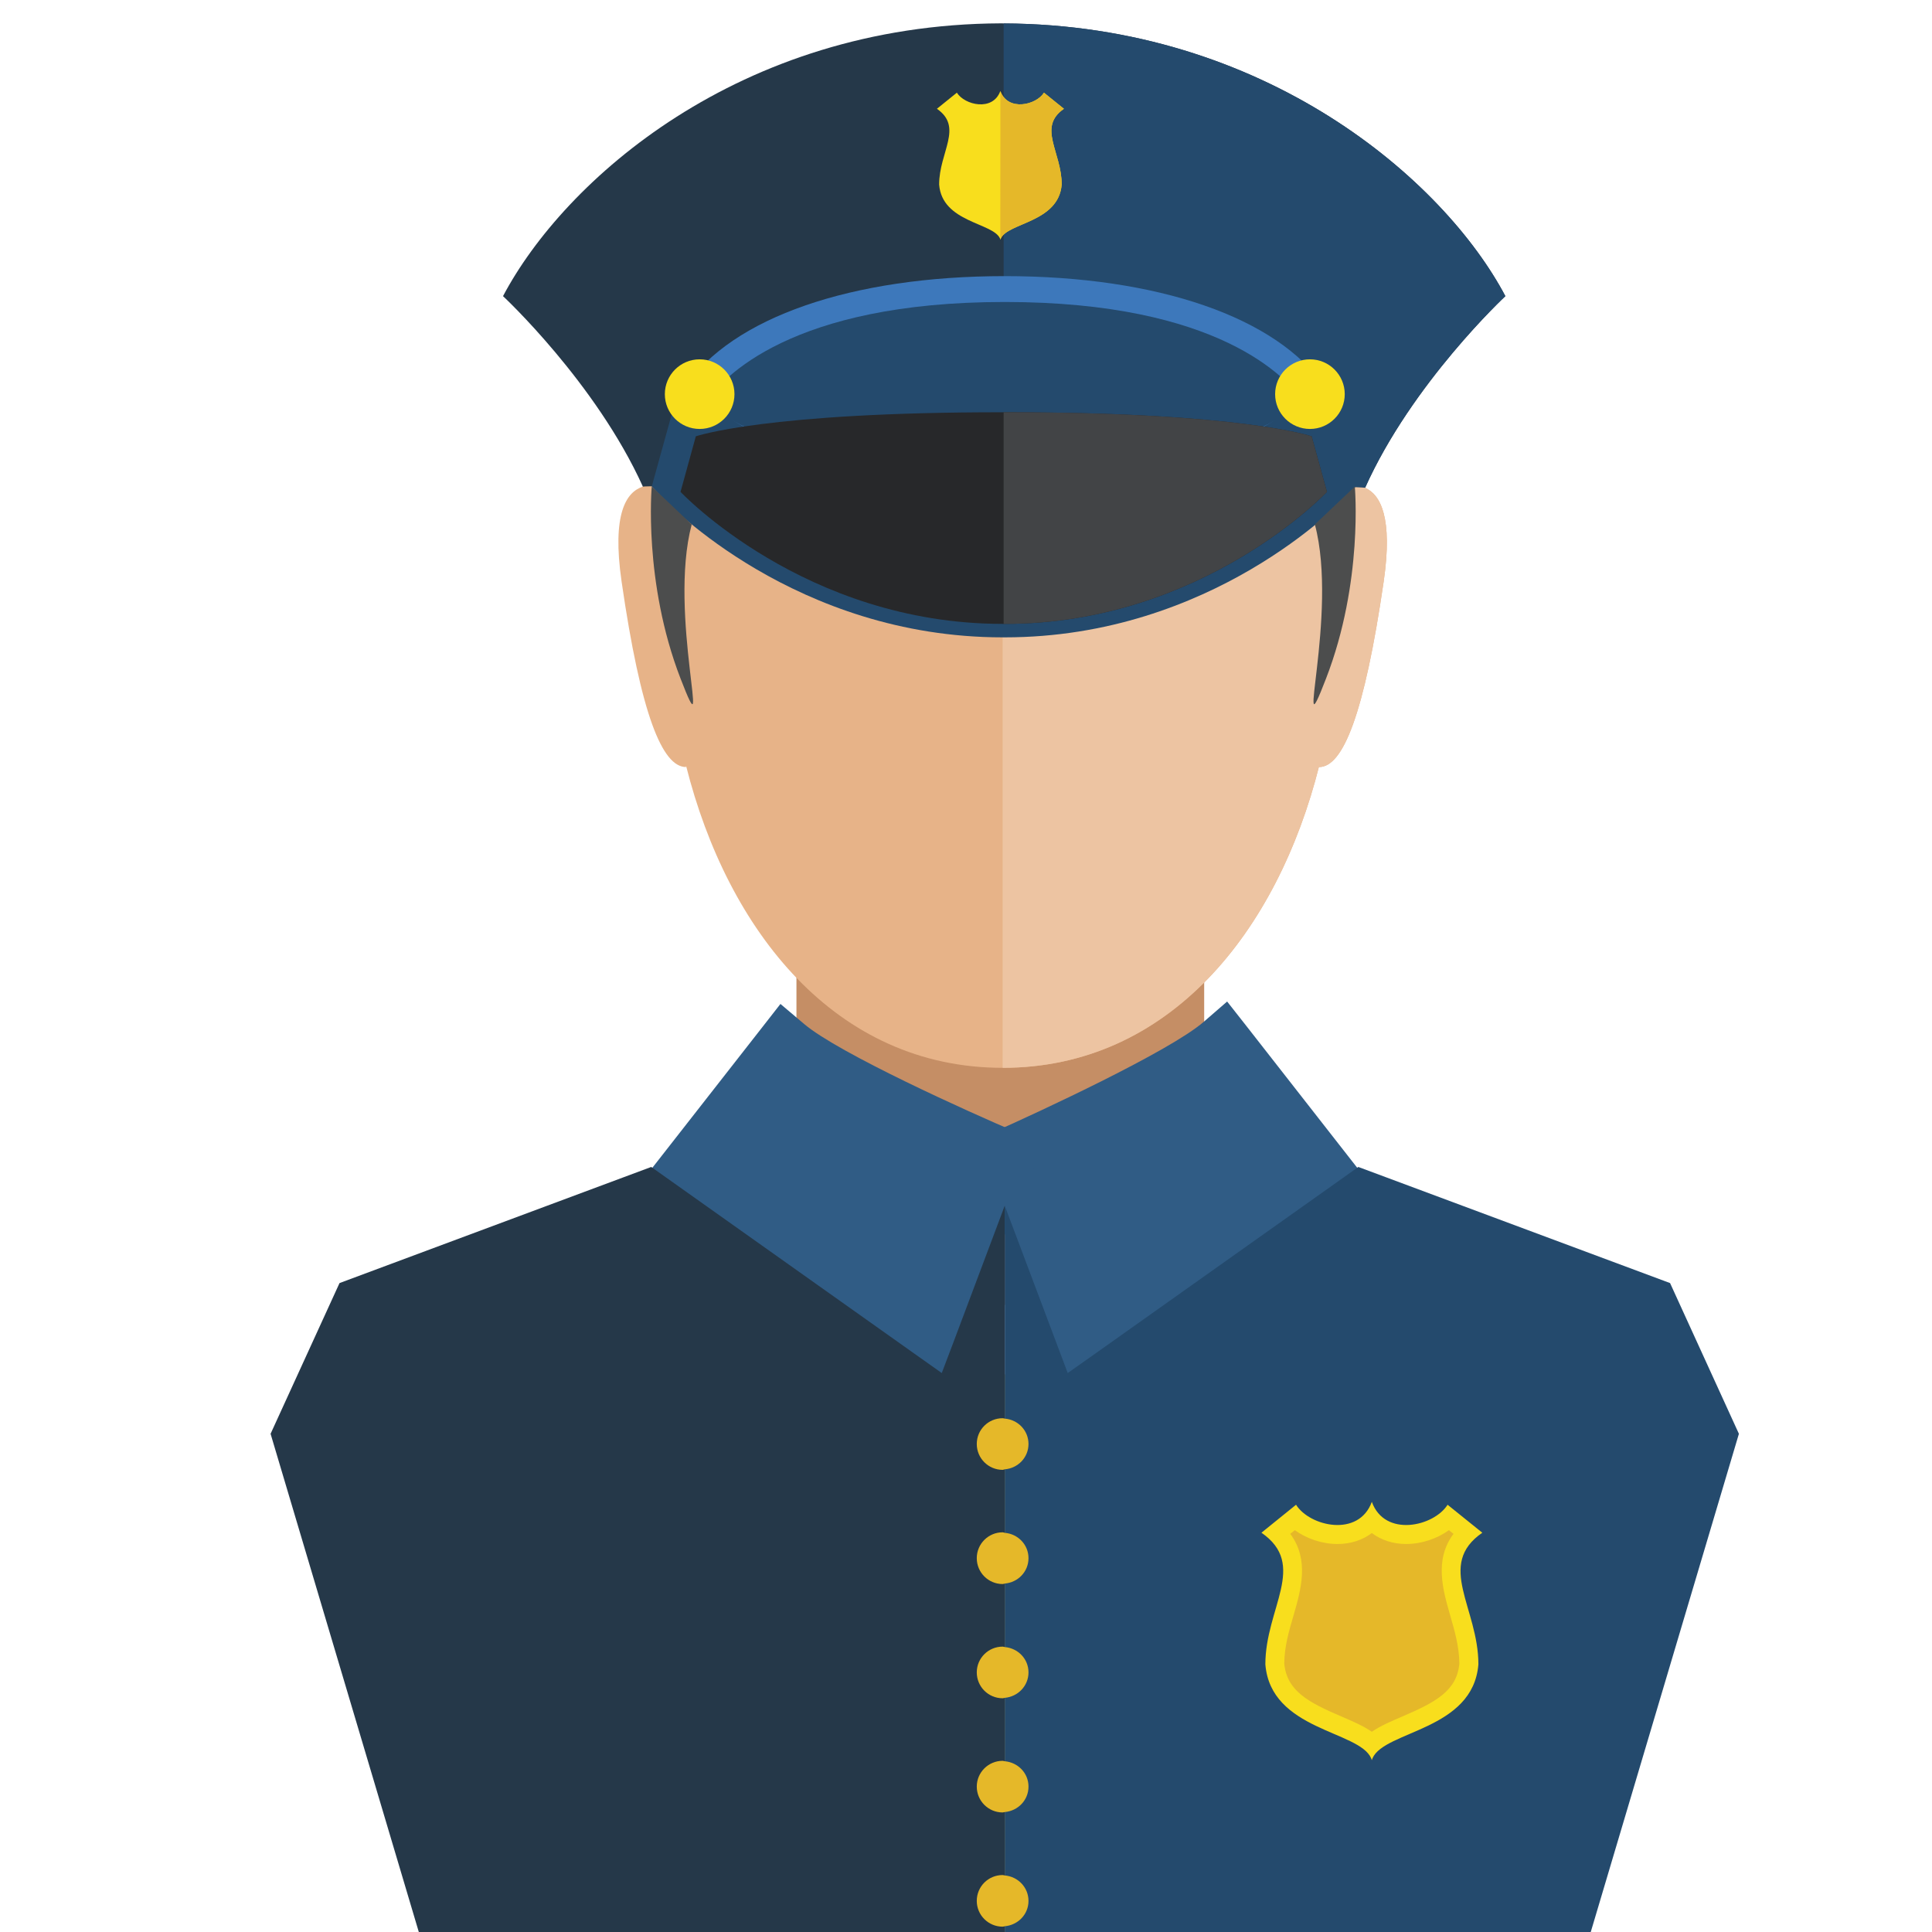 <svg xmlns="http://www.w3.org/2000/svg" xmlns:xlink="http://www.w3.org/1999/xlink" width="100" zoomAndPan="magnify" viewBox="0 0 75 75" height="100" preserveAspectRatio="xMidYMid meet" version="1.0"><defs><clipPath id="ae05421b06"><path d="M 19 0.898 L 59 0.898 L 59 20 L 19 20 Z M 19 0.898 " clip-rule="nonzero"/></clipPath><clipPath id="3a6296cd35"><path d="M 38 0.898 L 59 0.898 L 59 20 L 38 20 Z M 38 0.898 " clip-rule="nonzero"/></clipPath><clipPath id="da1d28e4ae"><path d="M 10.504 45 L 40 45 L 40 75 L 10.504 75 Z M 10.504 45 " clip-rule="nonzero"/></clipPath><clipPath id="820167516e"><path d="M 39 45 L 67.504 45 L 67.504 75 L 39 75 Z M 39 45 " clip-rule="nonzero"/></clipPath></defs><path fill="#c58e65" d="M 46.746 50.656 L 30.918 50.656 L 30.918 37.66 L 46.746 37.66 L 46.746 50.656 " fill-opacity="1" fill-rule="nonzero"/><path fill="#e5b829" d="M 41.406 75.176 L 36.602 75.176 L 36.602 53.352 L 41.406 53.352 L 41.406 75.176 " fill-opacity="1" fill-rule="nonzero"/><g clip-path="url(#ae05421b06)"><path fill="#253849" d="M 58.438 11.496 C 56.062 7 49.121 0.953 38.961 0.91 C 38.945 0.91 38.926 0.906 38.91 0.906 C 38.891 0.906 38.871 0.906 38.852 0.906 C 28.695 0.949 21.902 7 19.527 11.496 C 19.527 11.496 23.129 14.848 24.957 18.891 C 24.309 19.098 53.59 19.199 52.992 18.938 C 54.812 14.871 58.438 11.496 58.438 11.496 " fill-opacity="1" fill-rule="nonzero"/></g><g clip-path="url(#3a6296cd35)"><path fill="#244a6d" d="M 38.961 0.91 L 38.961 19.09 C 46.125 19.109 53.289 19.07 52.992 18.938 C 54.812 14.871 58.438 11.496 58.438 11.496 C 56.062 7 49.121 0.953 38.961 0.91 " fill-opacity="1" fill-rule="nonzero"/></g><path fill="#3d78bb" d="M 39.004 22.586 L 38.922 22.586 C 31.234 22.586 26.418 17.457 26.418 17.457 L 27.012 15.301 L 26.594 15.02 C 28.426 12.324 33.062 10.719 39.004 10.719 C 44.945 10.719 49.586 12.324 51.414 15.02 L 50.93 15.348 L 51.512 17.457 C 51.512 17.457 46.695 22.586 39.004 22.586 " fill-opacity="1" fill-rule="nonzero"/><path fill="#244a6d" d="M 38.961 18.406 C 46.793 18.398 49.926 16.18 50.703 15.5 L 50.586 15.582 C 49.969 14.676 47.316 11.723 39.004 11.723 C 30.695 11.723 28.039 14.676 27.426 15.582 L 27.012 15.301 C 27.012 15.301 29.719 18.398 38.961 18.406 " fill-opacity="1" fill-rule="nonzero"/><path fill="#305c85" d="M 52.504 45.098 L 48.387 39.832 L 47.637 38.879 L 46.723 39.672 C 45.406 40.809 40.371 43.152 38.543 43.961 L 37.488 44.422 L 37.949 45.477 L 40.875 52.191 L 41.402 53.41 L 42.535 52.715 L 52.199 46.793 L 53.301 46.117 L 52.504 45.098 " fill-opacity="1" fill-rule="nonzero"/><path fill="#305c85" d="M 39.457 43.953 C 37.621 43.172 32.559 40.891 31.215 39.75 L 30.297 38.973 L 29.559 39.918 L 25.508 45.098 L 24.711 46.117 L 25.812 46.793 L 35.477 52.715 L 36.609 53.41 L 37.137 52.191 L 40.062 45.477 L 40.527 44.41 L 39.457 43.953 " fill-opacity="1" fill-rule="nonzero"/><g clip-path="url(#da1d28e4ae)"><path fill="#253849" d="M 36.559 53.301 L 35.5 52.551 L 25.836 45.695 L 25.281 45.301 L 13.18 49.809 L 10.504 55.66 L 16.523 75.891 L 39.004 75.891 L 39.004 74.777 C 38.977 74.781 38.953 74.793 38.922 74.793 C 38.367 74.793 37.918 74.344 37.918 73.793 C 37.918 73.234 38.367 72.789 38.922 72.789 C 38.953 72.789 38.977 72.801 39.004 72.805 L 39.004 70.344 C 38.977 70.344 38.953 70.359 38.922 70.359 C 38.367 70.359 37.918 69.91 37.918 69.355 C 37.918 68.805 38.367 68.355 38.922 68.355 C 38.953 68.355 38.977 68.367 39.004 68.371 L 39.004 65.91 C 38.977 65.914 38.953 65.926 38.922 65.926 C 38.367 65.926 37.918 65.477 37.918 64.922 C 37.918 64.371 38.367 63.922 38.922 63.922 C 38.953 63.922 38.977 63.934 39.004 63.938 L 39.004 61.477 C 38.977 61.477 38.953 61.492 38.922 61.492 C 38.367 61.492 37.918 61.043 37.918 60.488 C 37.918 59.934 38.367 59.484 38.922 59.484 C 38.953 59.484 38.977 59.5 39.004 59.504 L 39.004 57.039 C 38.977 57.043 38.953 57.059 38.922 57.059 C 38.367 57.059 37.918 56.609 37.918 56.055 C 37.918 55.5 38.367 55.055 38.922 55.055 C 38.953 55.055 38.977 55.066 39.004 55.07 L 39.004 46.805 L 37.02 52.086 L 36.559 53.301 " fill-opacity="1" fill-rule="nonzero"/></g><g clip-path="url(#820167516e)"><path fill="#244a6d" d="M 64.832 49.809 L 52.73 45.301 L 52.172 45.699 L 42.512 52.551 L 41.449 53.301 L 40.992 52.086 L 39.004 46.805 L 39.004 55.07 C 39.52 55.113 39.926 55.531 39.926 56.055 C 39.926 56.578 39.52 56.996 39.004 57.039 L 39.004 59.504 C 39.52 59.547 39.926 59.965 39.926 60.488 C 39.926 61.012 39.52 61.43 39.004 61.473 L 39.004 63.938 C 39.52 63.984 39.926 64.398 39.926 64.922 C 39.926 65.445 39.52 65.863 39.004 65.91 L 39.004 68.371 C 39.52 68.418 39.926 68.832 39.926 69.355 C 39.926 69.883 39.52 70.297 39.004 70.344 L 39.004 72.805 C 39.52 72.848 39.926 73.27 39.926 73.793 C 39.926 74.316 39.52 74.73 39.004 74.777 L 39.004 75.891 L 61.488 75.891 L 67.504 55.66 L 64.832 49.809 " fill-opacity="1" fill-rule="nonzero"/></g><path fill="#f8de1d" d="M 57.391 64.609 C 57.184 67.18 53.75 67.18 53.281 68.254 L 53.254 68.328 L 53.227 68.254 C 52.758 67.18 49.328 67.18 49.121 64.609 C 49.121 62.422 50.777 60.75 48.969 59.5 L 50.312 58.414 C 50.844 59.258 52.746 59.695 53.254 58.301 C 53.758 59.695 55.664 59.258 56.195 58.414 L 57.543 59.5 C 55.734 60.75 57.391 62.422 57.391 64.609 " fill-opacity="1" fill-rule="nonzero"/><path fill="#e5b829" d="M 56.426 59.543 L 56.246 59.402 C 55.785 59.734 55.18 59.938 54.59 59.938 C 54.074 59.938 53.617 59.785 53.254 59.512 C 52.895 59.785 52.438 59.938 51.922 59.938 C 51.328 59.938 50.727 59.734 50.266 59.402 L 50.086 59.543 C 50.84 60.547 50.5 61.719 50.219 62.699 C 50.039 63.305 49.859 63.926 49.855 64.582 C 49.957 65.648 50.801 66.09 52.082 66.637 C 52.508 66.82 52.918 66.996 53.254 67.227 C 53.59 66.996 54.004 66.82 54.43 66.637 C 55.707 66.09 56.555 65.648 56.652 64.582 C 56.648 63.926 56.469 63.305 56.293 62.699 C 56.012 61.719 55.672 60.547 56.426 59.543 " fill-opacity="1" fill-rule="nonzero"/><path fill="#e7b388" d="M 24.957 18.891 C 24.309 19.098 23.75 19.945 24.129 22.57 C 24.879 27.75 25.711 29.777 26.633 29.777 L 26.633 29.727 C 28.25 36.152 32.449 41.453 38.922 41.453 C 45.391 41.453 49.594 36.152 51.211 29.727 L 51.207 29.777 C 52.129 29.777 52.961 27.75 53.715 22.57 C 54.074 20.094 53.594 19.199 52.992 18.938 C 53.031 18.844 24.922 18.812 24.957 18.891 " fill-opacity="1" fill-rule="nonzero"/><path fill="#edc4a2" d="M 51.211 29.727 L 51.207 29.777 C 52.129 29.777 52.961 27.75 53.715 22.57 C 54.074 20.094 53.59 19.199 52.992 18.938 C 53.016 18.891 45.957 18.859 38.922 18.852 L 38.922 41.453 C 45.395 41.453 49.594 36.152 51.211 29.727 " fill-opacity="1" fill-rule="nonzero"/><path fill="#244a6d" d="M 51.391 14.395 L 50.168 15.785 C 50.074 15.879 47.391 18.547 38.961 18.555 C 30.426 18.547 27.781 15.809 27.754 15.781 L 26.531 14.469 L 26.047 16.188 L 25.449 18.348 L 25.301 18.887 L 25.688 19.297 C 25.895 19.52 30.891 24.742 38.922 24.742 L 39.004 24.742 C 47.039 24.742 52.035 19.52 52.242 19.297 L 52.625 18.887 L 52.477 18.348 L 51.883 16.188 L 51.391 14.395 " fill-opacity="1" fill-rule="nonzero"/><path fill="#27282a" d="M 50.918 16.938 L 51.512 19.094 C 51.512 19.094 46.695 24.219 39.004 24.219 L 38.922 24.219 C 31.234 24.219 26.418 19.094 26.418 19.094 L 27.012 16.938 C 27.012 16.938 29.719 15.996 38.961 16.004 C 48.207 15.996 50.918 16.938 50.918 16.938 " fill-opacity="1" fill-rule="nonzero"/><path fill="#f8de1d" d="M 28.512 15.301 C 28.512 16.047 27.906 16.652 27.16 16.652 C 26.414 16.652 25.809 16.047 25.809 15.301 C 25.809 14.555 26.414 13.949 27.16 13.949 C 27.906 13.949 28.512 14.555 28.512 15.301 " fill-opacity="1" fill-rule="nonzero"/><path fill="#424446" d="M 39.004 24.219 C 46.695 24.219 51.512 19.094 51.512 19.094 L 50.918 16.938 C 50.918 16.938 48.207 15.996 38.961 16.004 L 38.961 24.219 L 39.004 24.219 " fill-opacity="1" fill-rule="nonzero"/><path fill="#f8de1d" d="M 52.203 15.301 C 52.203 16.047 51.598 16.652 50.852 16.652 C 50.105 16.652 49.5 16.047 49.5 15.301 C 49.5 14.555 50.105 13.949 50.852 13.949 C 51.598 13.949 52.203 14.555 52.203 15.301 " fill-opacity="1" fill-rule="nonzero"/><path fill="#4c4d4d" d="M 25.301 18.887 C 25.301 18.887 24.965 22.586 26.418 26.34 C 27.707 29.68 25.922 23.848 26.852 20.359 L 25.301 18.887 " fill-opacity="1" fill-rule="nonzero"/><path fill="#4c4d4d" d="M 52.594 18.887 C 52.594 18.887 52.93 22.586 51.477 26.34 C 50.188 29.68 51.973 23.848 51.043 20.359 L 52.594 18.887 " fill-opacity="1" fill-rule="nonzero"/><path fill="#f8de1d" d="M 41.215 7.164 C 41.094 8.641 39.121 8.641 38.852 9.258 L 38.832 9.305 L 38.82 9.258 C 38.547 8.641 36.574 8.641 36.457 7.164 C 36.457 5.902 37.406 4.941 36.371 4.223 L 37.145 3.598 C 37.449 4.082 38.543 4.336 38.832 3.535 C 39.121 4.336 40.223 4.082 40.527 3.598 L 41.301 4.223 C 40.262 4.941 41.215 5.902 41.215 7.164 " fill-opacity="1" fill-rule="nonzero"/><path fill="#e5b829" d="M 38.832 9.297 L 38.852 9.258 C 39.121 8.641 41.094 8.641 41.215 7.164 C 41.215 5.902 40.262 4.941 41.301 4.223 L 40.527 3.598 C 40.223 4.082 39.129 4.336 38.836 3.535 L 38.832 9.297 " fill-opacity="1" fill-rule="nonzero"/></svg>